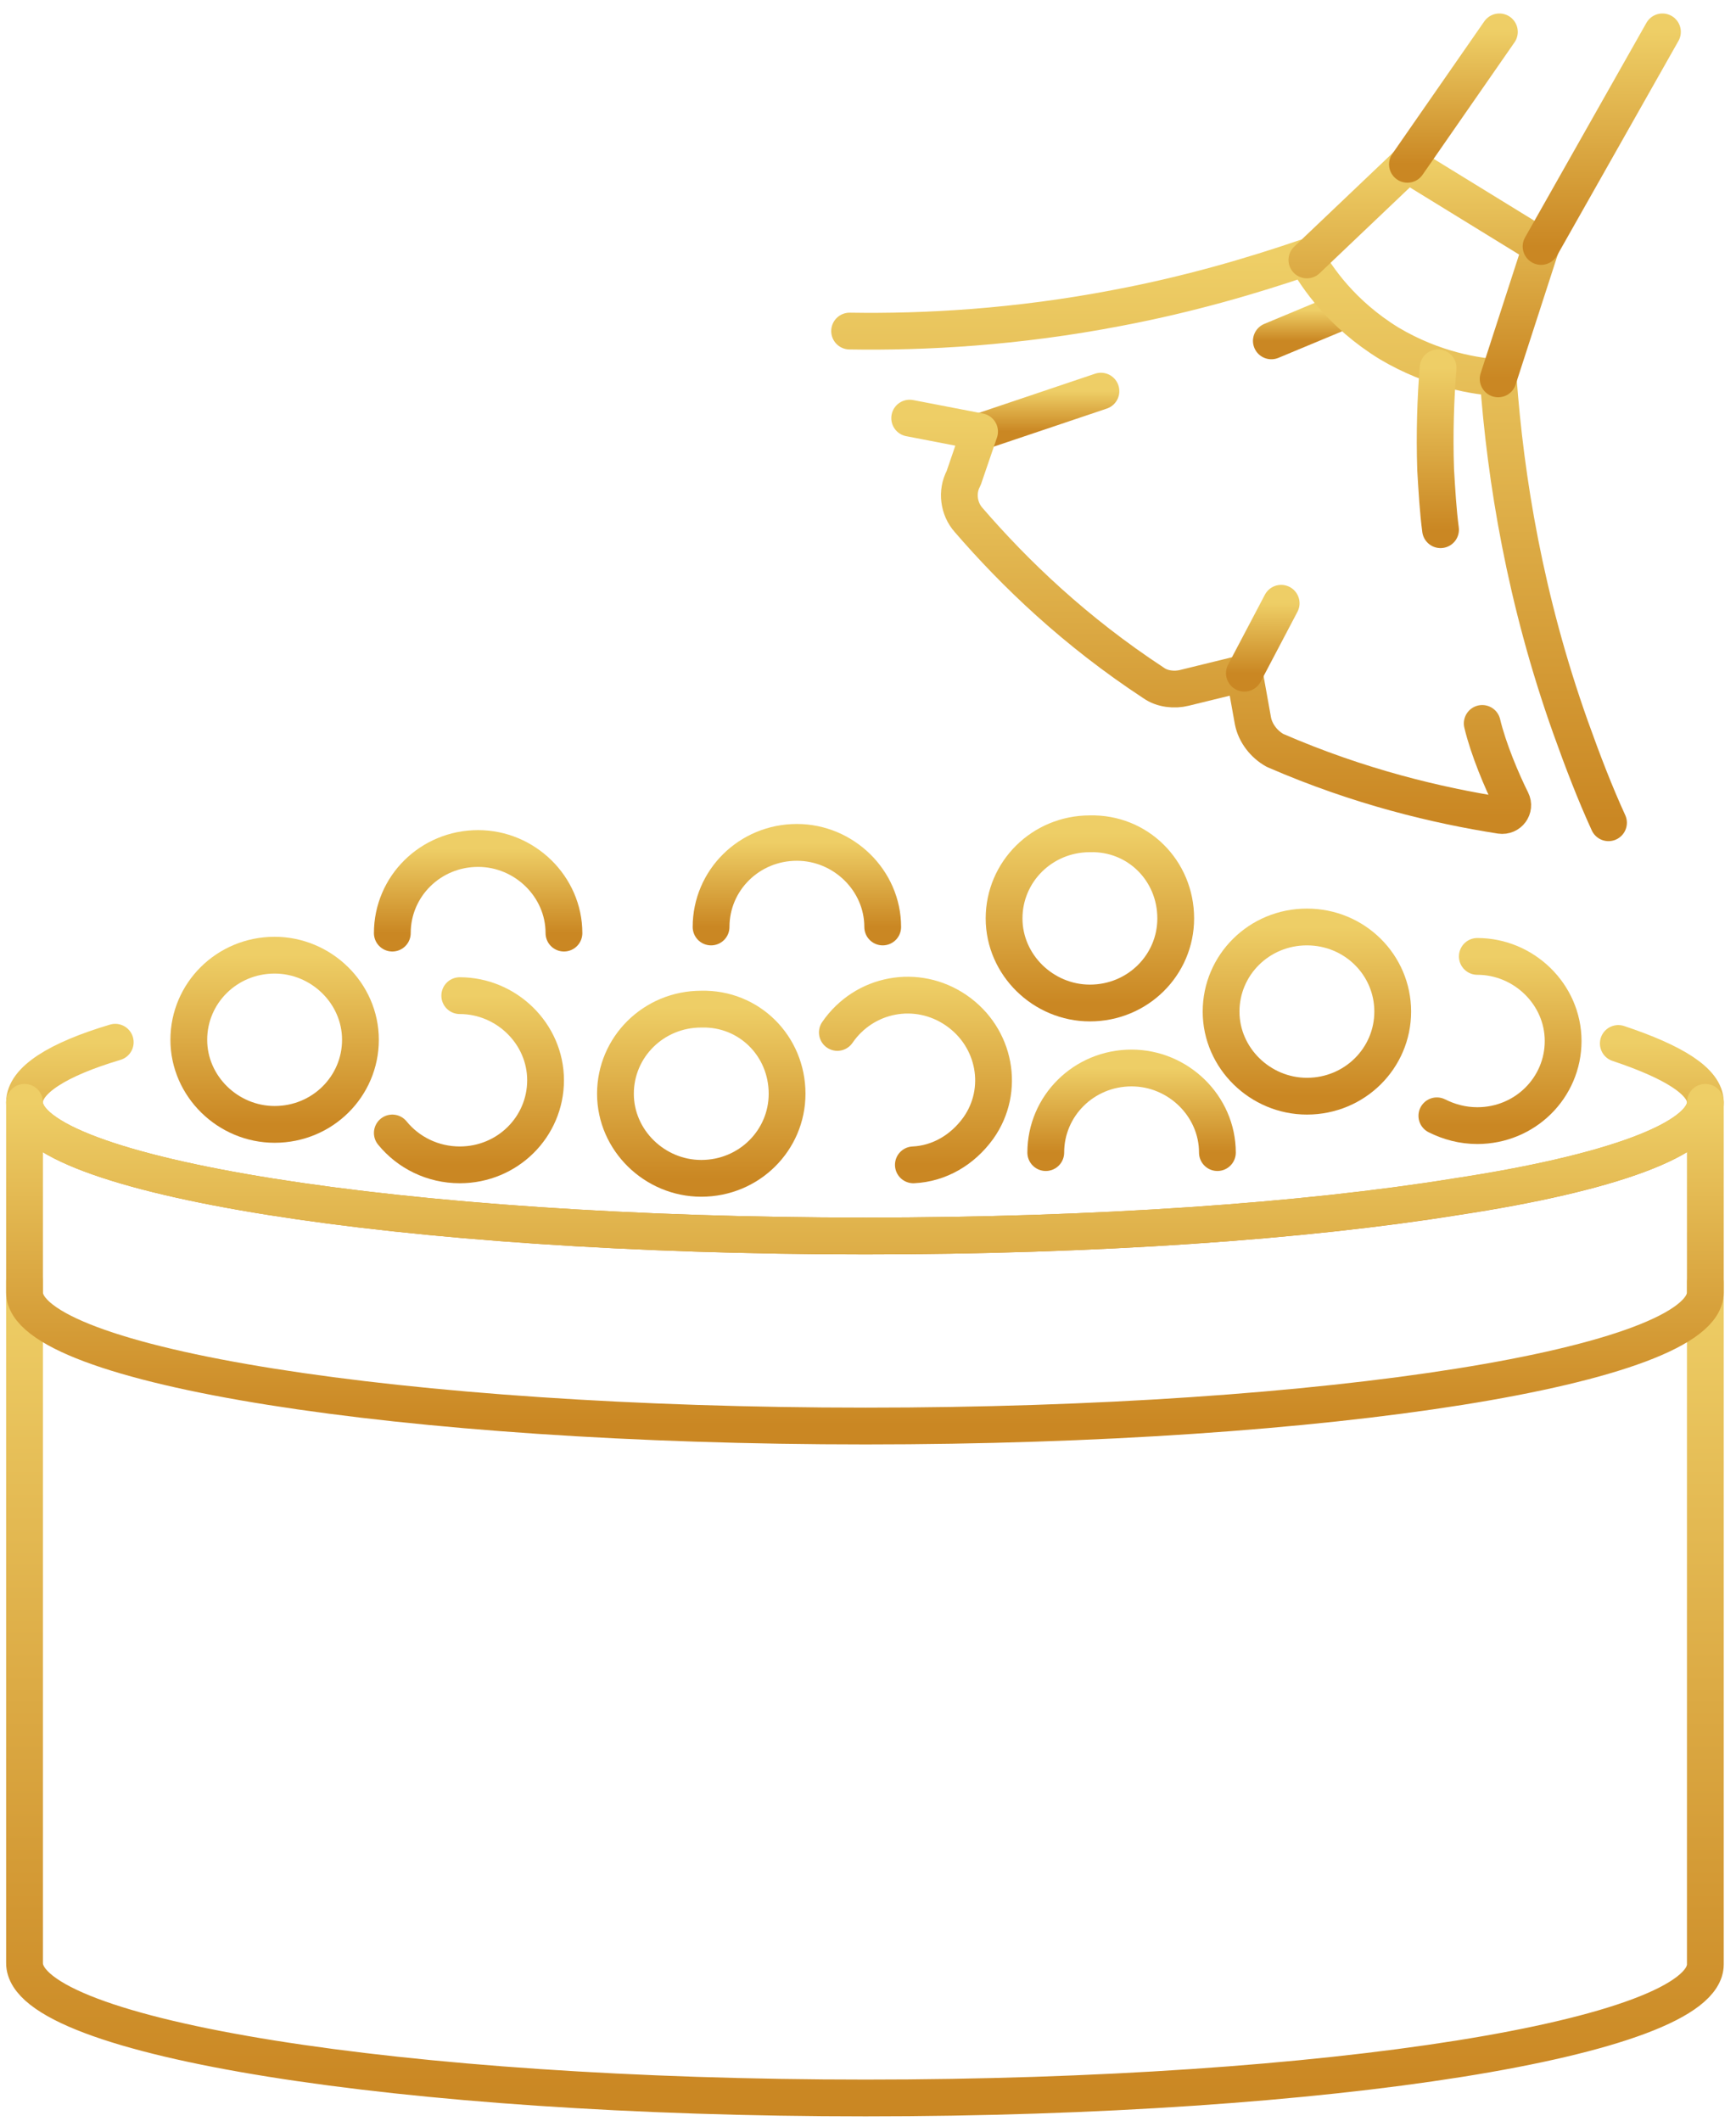 <?xml version="1.0" encoding="utf-8"?>
<!-- Generator: Adobe Illustrator 25.2.3, SVG Export Plug-In . SVG Version: 6.00 Build 0)  -->
<svg version="1.1" id="transport" xmlns="http://www.w3.org/2000/svg" xmlns:xlink="http://www.w3.org/1999/xlink" x="0px" y="0px"
	 viewBox="0 0 141.6 173" style="enable-background:new 0 0 141.6 173;" xml:space="preserve">

<defs>
	<linearGradient id="gradient" x1="0%" y1="0%" x2="0%" y2="100%">
		<stop offset="0%" stop-color="#eece66" />
		<stop offset="100%" stop-color="#ca8723" />
	</linearGradient>
</defs>
<style type="text/css">
	.st0{fill:none;stroke="url(#gradient)";stroke-width:3;stroke-linecap:round;stroke-linejoin:round;stroke-miterlimit:10;}
</style>
<g id="XMLID_403_" stroke="url(#gradient)">
	<g id="XMLID_452_">
		<line id="XMLID_475_" class="st0" x1="80" y1="35.2" x2="89.8" y2="31.9" />
		<line id="XMLID_474_" class="st0" x1="109.7" y1="25.3" x2="103.7" y2="27.8"/>
		<path id="XMLID_473_" class="st0 " d="M131.2,67.1c-1.1-2.4-2.1-5-3.1-7.8c-3.7-10.4-5.3-20.2-5.9-28.5c-1.7-0.1-5.2-0.6-8.9-2.8
			c-3.9-2.4-5.9-5.4-6.8-7c-4.4,1.5-9.5,3-15.3,4.1c-8.3,1.6-15.8,2-21.9,1.9"/>
		<path id="XMLID_472_" class="st0" d="M74.2,34.1l5.7,1.1L78.6,39c-0.6,1.1-0.4,2.5,0.4,3.4c3.8,4.4,8.7,9.1,15.1,13.3
			c0.7,0.5,1.7,0.6,2.5,0.4l4.9-1.2l0.7,3.9c0.2,1,0.9,1.9,1.8,2.4c6.9,3,13.3,4.5,18.4,5.3c0.7,0.1,1.2-0.6,0.9-1.2
			c-0.8-1.6-1.9-4.2-2.4-6.3"/>
		<line id="XMLID_471_" class="st0" x1="101.5" y1="54.9" x2="104.5" y2="49.2"/>
		<path id="XMLID_470_" class="st0" d="M117.3,30c-0.2,2.5-0.3,5.3-0.2,8.3c0.1,1.7,0.2,3.4,0.4,4.9"/>
		<polyline id="XMLID_466_" class="st0" points="122.2,30.9 125.7,20.1 114.8,13.4 106.6,21.2 		"/>
		<line id="XMLID_513_" class="st0" x1="135.6" y1="2.6" x2="125.7" y2="20.1"/>
		<line id="XMLID_509_" class="st0" x1="122.3" y1="2.6" x2="114.8" y2="13.4"/>
	</g>
	<g id="XMLID_457_">
		<g id="XMLID_453_">
			<path id="XMLID_458_" class="st0" d="M132,85.1c4.5,1.5,7.1,3.1,7.1,4.8c0,3-7.8,5.8-20.3,7.7c-12.4,2-29.4,3.2-48.2,3.2
				C32.7,100.8,2,95.9,2,89.9c0-1.8,2.7-3.5,7.4-4.9"/>
			<path id="XMLID_446_" class="st0" d="M139.1,104.6v55.6c0,6-30.7,10.9-68.5,10.9S2,166.2,2,160.1v-55.6"/>
			<path id="XMLID_460_" class="st0" d="M139.1,89.9v15.5c0,6-30.7,10.9-68.5,10.9S2,111.4,2,105.4V89.9c0,6,30.7,10.9,68.5,10.9
				c18.8,0,35.9-1.2,48.2-3.2C131.3,95.7,139.1,92.9,139.1,89.9z"/>
		</g>
		<path id="XMLID_454_" class="st0" d="M29.4,84.8c0,3.8-3.1,6.9-7,6.9c-3.8,0-7-3.1-7-6.9c0-3.8,3.1-6.9,7-6.9
			C26.2,77.9,29.4,81,29.4,84.8z"/>
		<path id="XMLID_464_" class="st0" d="M95.9,74.9c0,3.8-3.1,6.9-7,6.9c-3.8,0-7-3.1-7-6.9c0-3.8,3.1-6.9,7-6.9
			C92.8,67.9,95.9,71,95.9,74.9z"/>
		<path id="XMLID_468_" class="st0" d="M113.6,82.5c0,3.8-3.1,6.9-7,6.9c-3.8,0-7-3.1-7-6.9c0-3.8,3.1-6.9,7-6.9
			C110.5,75.6,113.6,78.7,113.6,82.5z"/>
		<path id="XMLID_461_" class="st0" d="M64.2,89.2c0,3.8-3.1,6.9-7,6.9c-3.8,0-7-3.1-7-6.9c0-3.8,3.1-6.9,7-6.9
			C61.1,82.2,64.2,85.3,64.2,89.2z"/>
		<path id="XMLID_459_" class="st0" d="M37.5,81.2c3.8,0,7,3.1,7,6.9c0,3.8-3.1,6.9-7,6.9c-2.2,0-4.2-1-5.5-2.6"/>
		<path id="XMLID_469_" class="st0" d="M120.5,78c3.8,0,7,3.1,7,6.9s-3.1,6.9-7,6.9c-1.2,0-2.3-0.3-3.3-0.8"/>
		<path id="XMLID_462_" class="st0" d="M68.3,84.2c2.2-3.2,6.5-4,9.7-1.8c3.2,2.2,4,6.5,1.8,9.6c-1.3,1.8-3.2,2.9-5.3,3"/>
		<path id="XMLID_455_" class="st0" d="M32,76.1c0-3.8,3.1-6.9,7-6.9c3.8,0,7,3.1,7,6.9"/>
		<path id="XMLID_467_" class="st0" d="M58,75.6c0-3.8,3.1-6.9,7-6.9c3.8,0,7,3.1,7,6.9"/>
		<path id="XMLID_463_" class="st0" d="M85.3,94c0-3.8,3.1-6.9,7-6.9c3.8,0,7,3.1,7,6.9"/>
	</g>
</g>
</svg>
